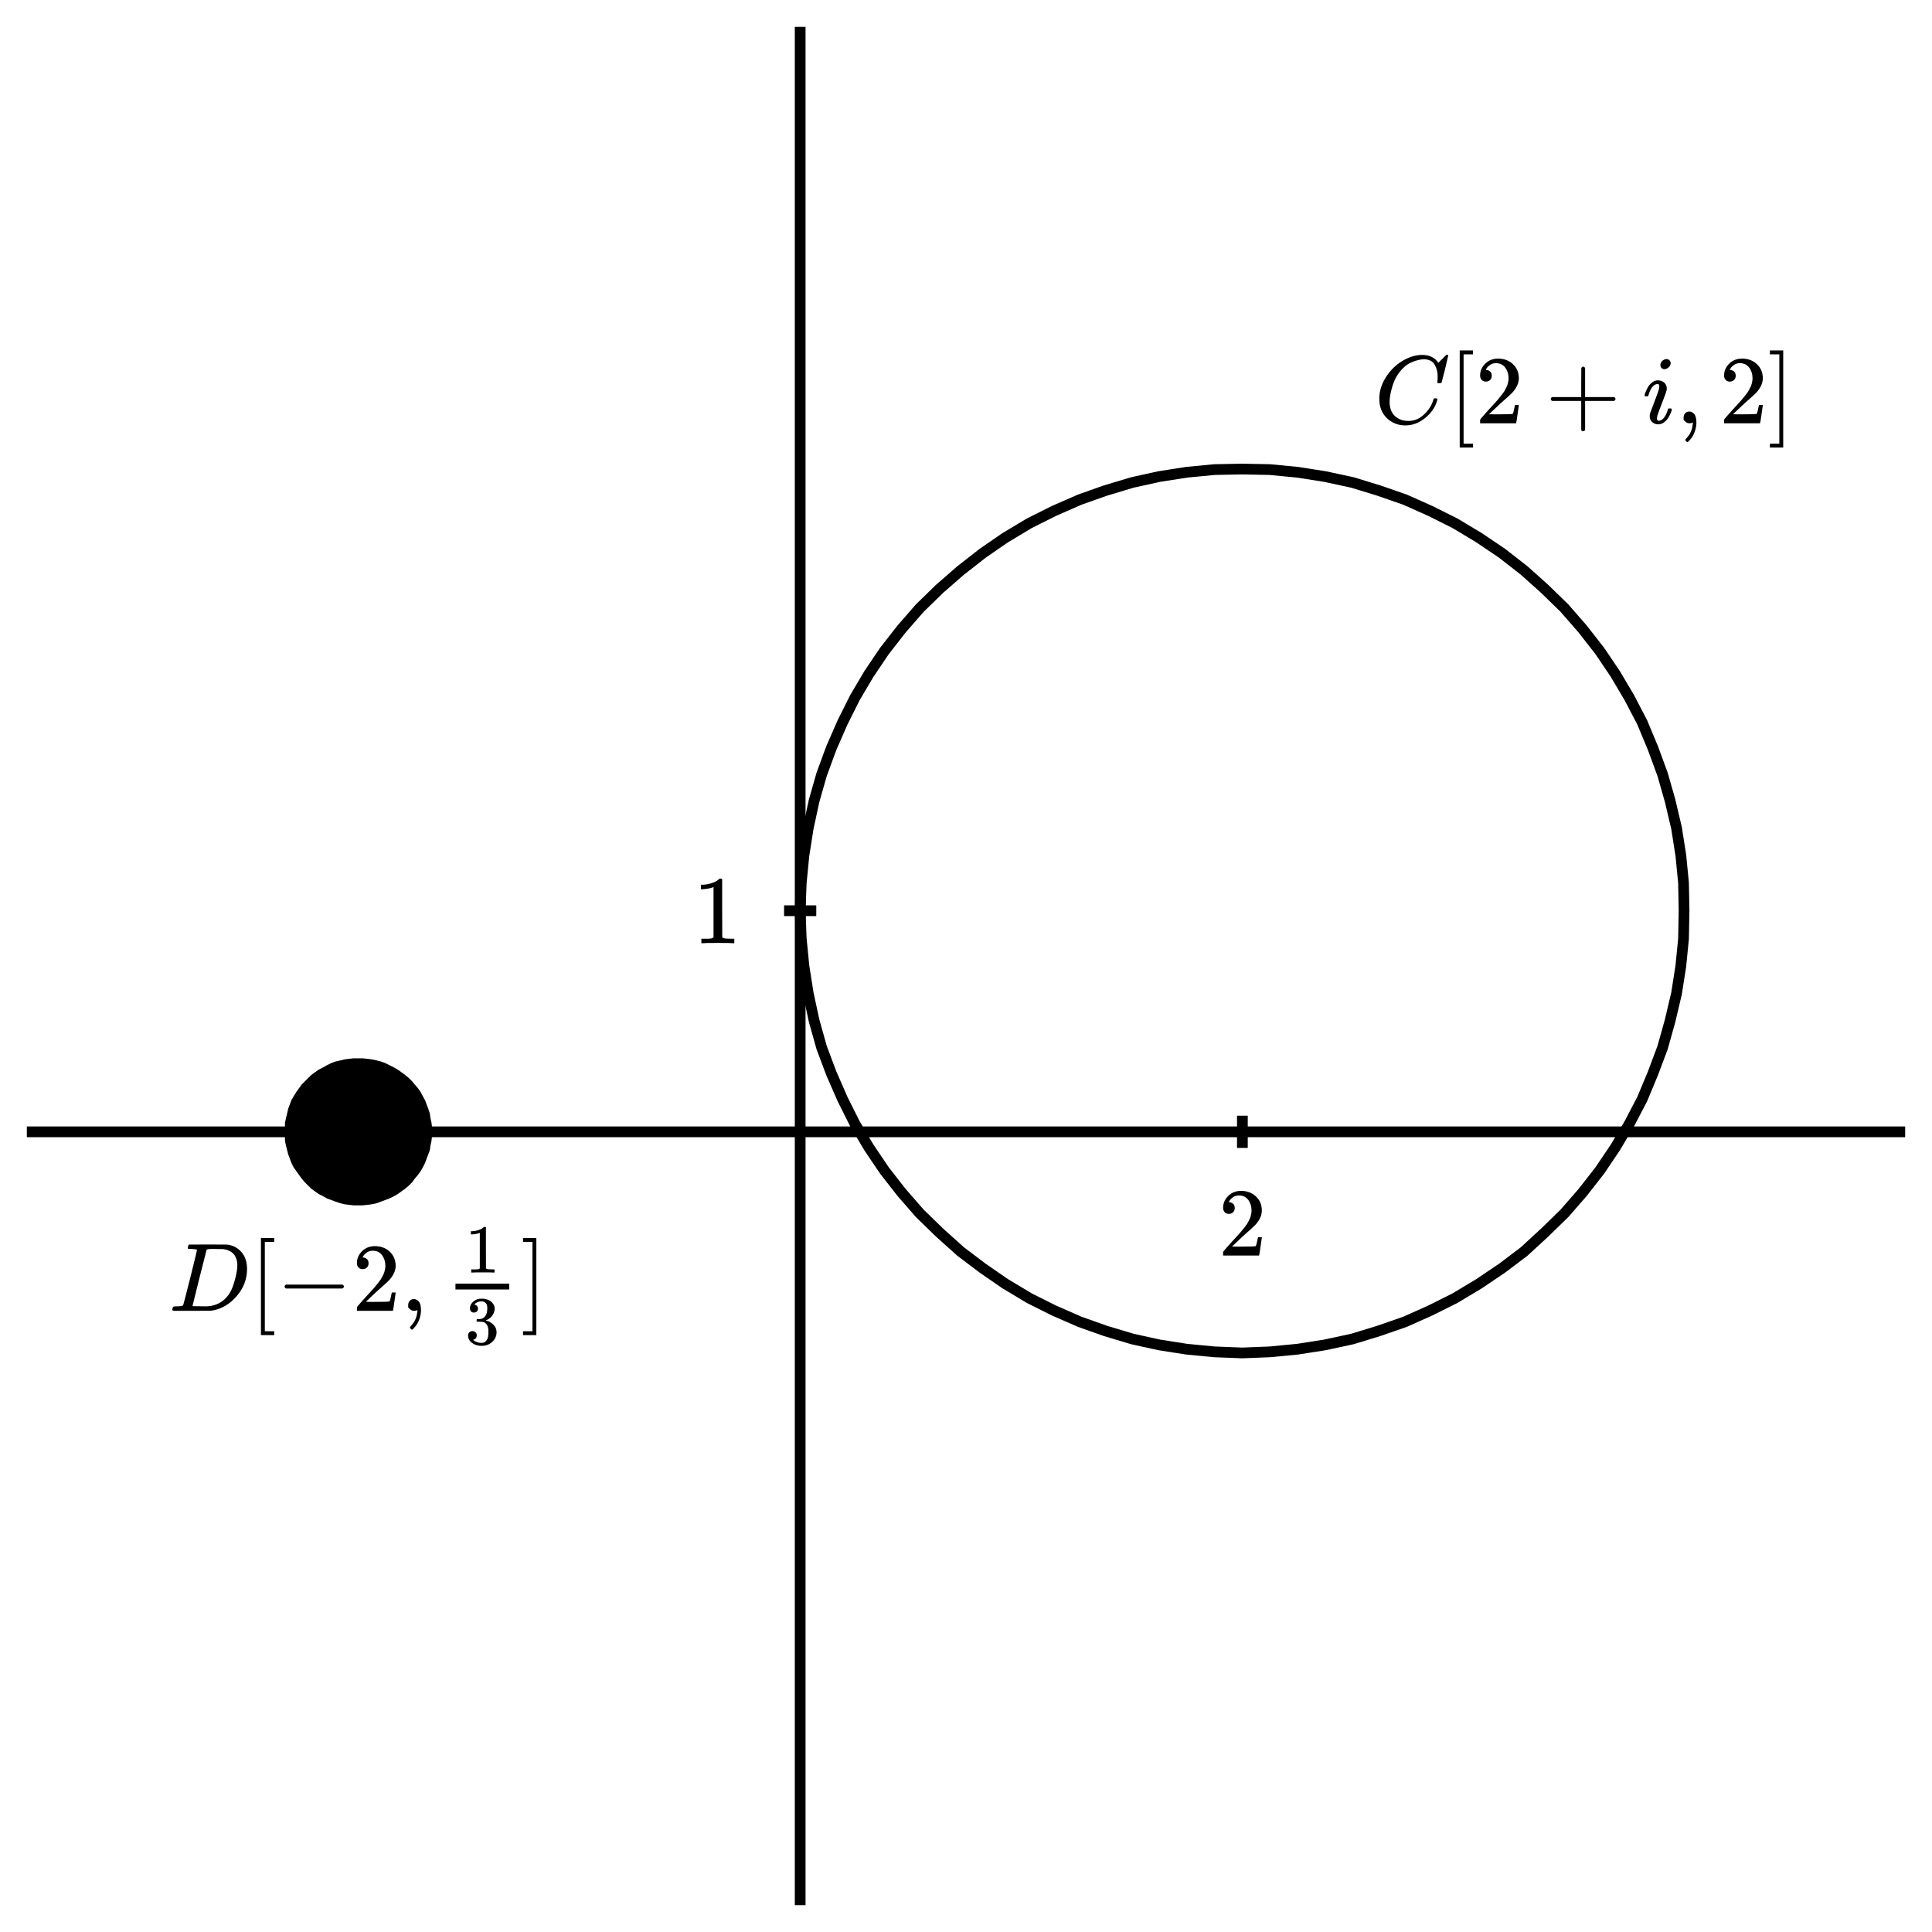 <svg xmlns="http://www.w3.org/2000/svg" id="diagram" width="360" height="360">
  <defs>
    <clipPath id="clipPath-0">
      <rect x="5.0" y="5.0" width="350.0" height="350.0"/>
    </clipPath>
    <clipPath id="clipPath-1">
      <rect x="5.0" y="5.0" width="350.0" height="350.0"/>
    </clipPath>
  </defs>
  <g id="axes" stroke="black" stroke-width="2">
    <line id="line-0" x1="5.0" y1="210.9" x2="355.0" y2="210.9" stroke="black" stroke-width="2"/>
    <line id="line-1" x1="149.1" y1="355.0" x2="149.1" y2="5.0" stroke="black" stroke-width="2"/>
    <g id="g-0">
      <line id="line-2" x1="231.5" y1="213.9" x2="231.5" y2="207.9"/>
    </g>
    <g id="g-1">
      <line id="line-3" x1="146.1" y1="169.7" x2="152.1" y2="169.7"/>
    </g>
  </g>
  <g id="label-0" transform="translate(231.5,221.9) translate(-4.5,-0.0)">
    <g id="g-2">
      <svg xmlns:xlink="http://www.w3.org/1999/xlink" style="vertical-align: 0.000px" width="9.048px" height="12.056px" role="img" focusable="false" viewBox="0 -666 500 666" x="0.0" y="0.0">
        <defs>
          <path id="MJX-2-TEX-N-32" d="M109 429Q82 429 66 447T50 491Q50 562 103 614T235 666Q326 666 387 610T449 465Q449 422 429 383T381 315T301 241Q265 210 201 149L142 93L218 92Q375 92 385 97Q392 99 409 186V189H449V186Q448 183 436 95T421 3V0H50V19V31Q50 38 56 46T86 81Q115 113 136 137Q145 147 170 174T204 211T233 244T261 278T284 308T305 340T320 369T333 401T340 431T343 464Q343 527 309 573T212 619Q179 619 154 602T119 569T109 550Q109 549 114 549Q132 549 151 535T170 489Q170 464 154 447T109 429Z"/>
        </defs>
        <g stroke="currentColor" fill="currentColor" stroke-width="0" transform="scale(1,-1)">
          <g data-mml-node="math">
            <g data-mml-node="mtext" data-semantic-type="text" data-semantic-role="integer" data-semantic-font="normal" data-semantic-annotation="clearspeak:unit" data-semantic-id="0" data-semantic-speech="2">
              <use data-c="32" xlink:href="#MJX-2-TEX-N-32"/>
            </g>
          </g>
        </g>
      </svg>
    </g>
  </g>
  <g id="label-1" transform="translate(138.1,169.7) translate(-9.0,-6.0)">
    <g id="g-3">
      <svg xmlns:xlink="http://www.w3.org/1999/xlink" style="vertical-align: 0.000px" width="9.048px" height="12.056px" role="img" focusable="false" viewBox="0 -666 500 666" x="0.0" y="0.0">
        <defs>
          <path id="MJX-3-TEX-N-31" d="M213 578L200 573Q186 568 160 563T102 556H83V602H102Q149 604 189 617T245 641T273 663Q275 666 285 666Q294 666 302 660V361L303 61Q310 54 315 52T339 48T401 46H427V0H416Q395 3 257 3Q121 3 100 0H88V46H114Q136 46 152 46T177 47T193 50T201 52T207 57T213 61V578Z"/>
        </defs>
        <g stroke="currentColor" fill="currentColor" stroke-width="0" transform="scale(1,-1)">
          <g data-mml-node="math">
            <g data-mml-node="mtext" data-semantic-type="text" data-semantic-role="integer" data-semantic-font="normal" data-semantic-annotation="clearspeak:unit" data-semantic-id="0" data-semantic-speech="1">
              <use data-c="31" xlink:href="#MJX-3-TEX-N-31"/>
            </g>
          </g>
        </g>
      </svg>
    </g>
  </g>
  <path id="path-0" d="M 313.8 169.7 L 313.7 164.5 L 313.2 159.4 L 312.4 154.3 L 311.2 149.2 L 309.8 144.3 L 308.0 139.4 L 306.0 134.6 L 303.6 130.0 L 301.0 125.6 L 298.1 121.3 L 294.9 117.2 L 291.5 113.3 L 287.8 109.7 L 284.0 106.3 L 279.9 103.1 L 275.6 100.2 L 271.1 97.5 L 266.5 95.2 L 261.8 93.1 L 256.9 91.4 L 252.0 89.9 L 246.9 88.8 L 241.8 88.0 L 236.6 87.5 L 231.5 87.4 L 226.3 87.5 L 221.1 88.0 L 216.0 88.8 L 211.0 89.9 L 206.0 91.4 L 201.2 93.1 L 196.4 95.2 L 191.8 97.5 L 187.3 100.2 L 183.1 103.1 L 179.0 106.3 L 175.1 109.7 L 171.4 113.3 L 168.0 117.2 L 164.8 121.3 L 161.9 125.6 L 159.3 130.0 L 157.0 134.6 L 154.9 139.4 L 153.1 144.3 L 151.7 149.2 L 150.6 154.3 L 149.8 159.4 L 149.3 164.5 L 149.1 169.7 L 149.3 174.9 L 149.8 180.0 L 150.6 185.1 L 151.7 190.2 L 153.1 195.2 L 154.9 200.0 L 157.0 204.8 L 159.3 209.4 L 161.9 213.8 L 164.8 218.1 L 168.0 222.2 L 171.4 226.1 L 175.1 229.7 L 179.0 233.2 L 183.1 236.3 L 187.3 239.2 L 191.8 241.9 L 196.4 244.2 L 201.2 246.3 L 206.0 248.0 L 211.0 249.5 L 216.0 250.6 L 221.1 251.4 L 226.3 251.9 L 231.5 252.1 L 236.6 251.9 L 241.8 251.4 L 246.9 250.6 L 252.0 249.5 L 256.9 248.0 L 261.8 246.3 L 266.5 244.2 L 271.1 241.9 L 275.6 239.2 L 279.9 236.3 L 284.0 233.2 L 287.8 229.7 L 291.5 226.1 L 294.9 222.2 L 298.1 218.1 L 301.0 213.8 L 303.6 209.4 L 306.0 204.8 L 308.0 200.0 L 309.8 195.2 L 311.2 190.2 L 312.4 185.1 L 313.2 180.0 L 313.7 174.9 Z" stroke="black" stroke-width="2" fill="none"/>
  <path id="path-1" d="M 80.5 210.9 L 80.5 210.0 L 80.4 209.2 L 80.2 208.3 L 80.1 207.5 L 79.8 206.6 L 79.5 205.8 L 79.2 205.0 L 78.8 204.3 L 78.4 203.5 L 77.9 202.8 L 77.3 202.1 L 76.8 201.5 L 76.2 200.9 L 75.5 200.3 L 74.8 199.8 L 74.1 199.3 L 73.4 198.9 L 72.6 198.5 L 71.8 198.1 L 71.0 197.8 L 70.2 197.6 L 69.3 197.4 L 68.5 197.3 L 67.6 197.2 L 66.8 197.2 L 65.9 197.2 L 65.0 197.3 L 64.2 197.4 L 63.4 197.6 L 62.5 197.8 L 61.7 198.1 L 60.9 198.5 L 60.2 198.9 L 59.4 199.3 L 58.7 199.8 L 58.0 200.3 L 57.4 200.9 L 56.8 201.5 L 56.2 202.1 L 55.7 202.8 L 55.2 203.5 L 54.7 204.3 L 54.3 205.0 L 54.0 205.8 L 53.7 206.6 L 53.5 207.5 L 53.3 208.3 L 53.1 209.2 L 53.1 210.0 L 53.0 210.9 L 53.1 211.7 L 53.1 212.6 L 53.3 213.5 L 53.5 214.3 L 53.7 215.1 L 54.0 215.9 L 54.3 216.7 L 54.7 217.5 L 55.2 218.2 L 55.7 218.9 L 56.2 219.6 L 56.8 220.3 L 57.4 220.9 L 58.0 221.5 L 58.7 222.0 L 59.4 222.5 L 60.2 222.9 L 60.9 223.3 L 61.7 223.6 L 62.5 223.9 L 63.4 224.2 L 64.2 224.4 L 65.0 224.5 L 65.9 224.6 L 66.8 224.6 L 67.6 224.6 L 68.5 224.5 L 69.3 224.4 L 70.2 224.2 L 71.0 223.9 L 71.8 223.6 L 72.6 223.3 L 73.4 222.9 L 74.1 222.5 L 74.8 222.0 L 75.5 221.5 L 76.2 220.9 L 76.8 220.3 L 77.3 219.6 L 77.9 218.9 L 78.4 218.2 L 78.8 217.5 L 79.2 216.7 L 79.5 215.9 L 79.8 215.1 L 80.1 214.3 L 80.2 213.5 L 80.4 212.6 L 80.5 211.7 Z" stroke="none" stroke-width="2" fill="black"/>
  <g id="label-2" transform="translate(256.1,83.4) translate(0.0,-18.1)">
    <g id="g-4">
      <svg xmlns:xlink="http://www.w3.org/1999/xlink" style="vertical-align: -4.528px" width="78.336px" height="18.096px" role="img" focusable="false" viewBox="0 -750 4328.1 1000" x="0.0" y="0.0">
        <defs>
          <path id="MJX-4-TEX-I-1D436" d="M50 252Q50 367 117 473T286 641T490 704Q580 704 633 653Q642 643 648 636T656 626L657 623Q660 623 684 649Q691 655 699 663T715 679T725 690L740 705H746Q760 705 760 698Q760 694 728 561Q692 422 692 421Q690 416 687 415T669 413H653Q647 419 647 422Q647 423 648 429T650 449T651 481Q651 552 619 605T510 659Q484 659 454 652T382 628T299 572T226 479Q194 422 175 346T156 222Q156 108 232 58Q280 24 350 24Q441 24 512 92T606 240Q610 253 612 255T628 257Q648 257 648 248Q648 243 647 239Q618 132 523 55T319 -22Q206 -22 128 53T50 252Z"/>
          <path id="MJX-4-TEX-N-2061" d=""/>
          <path id="MJX-4-TEX-N-5B" d="M118 -250V750H255V710H158V-210H255V-250H118Z"/>
          <path id="MJX-4-TEX-N-32" d="M109 429Q82 429 66 447T50 491Q50 562 103 614T235 666Q326 666 387 610T449 465Q449 422 429 383T381 315T301 241Q265 210 201 149L142 93L218 92Q375 92 385 97Q392 99 409 186V189H449V186Q448 183 436 95T421 3V0H50V19V31Q50 38 56 46T86 81Q115 113 136 137Q145 147 170 174T204 211T233 244T261 278T284 308T305 340T320 369T333 401T340 431T343 464Q343 527 309 573T212 619Q179 619 154 602T119 569T109 550Q109 549 114 549Q132 549 151 535T170 489Q170 464 154 447T109 429Z"/>
          <path id="MJX-4-TEX-N-2B" d="M56 237T56 250T70 270H369V420L370 570Q380 583 389 583Q402 583 409 568V270H707Q722 262 722 250T707 230H409V-68Q401 -82 391 -82H389H387Q375 -82 369 -68V230H70Q56 237 56 250Z"/>
          <path id="MJX-4-TEX-I-1D456" d="M184 600Q184 624 203 642T247 661Q265 661 277 649T290 619Q290 596 270 577T226 557Q211 557 198 567T184 600ZM21 287Q21 295 30 318T54 369T98 420T158 442Q197 442 223 419T250 357Q250 340 236 301T196 196T154 83Q149 61 149 51Q149 26 166 26Q175 26 185 29T208 43T235 78T260 137Q263 149 265 151T282 153Q302 153 302 143Q302 135 293 112T268 61T223 11T161 -11Q129 -11 102 10T74 74Q74 91 79 106T122 220Q160 321 166 341T173 380Q173 404 156 404H154Q124 404 99 371T61 287Q60 286 59 284T58 281T56 279T53 278T49 278T41 278H27Q21 284 21 287Z"/>
          <path id="MJX-4-TEX-N-2C" d="M78 35T78 60T94 103T137 121Q165 121 187 96T210 8Q210 -27 201 -60T180 -117T154 -158T130 -185T117 -194Q113 -194 104 -185T95 -172Q95 -168 106 -156T131 -126T157 -76T173 -3V9L172 8Q170 7 167 6T161 3T152 1T140 0Q113 0 96 17Z"/>
          <path id="MJX-4-TEX-N-5D" d="M22 710V750H159V-250H22V-210H119V710H22Z"/>
        </defs>
        <g stroke="currentColor" fill="currentColor" stroke-width="0" transform="scale(1,-1)">
          <g data-mml-node="math" data-semantic-type="appl" data-semantic-role="simple function" data-semantic-id="12" data-semantic-children="0,10" data-semantic-content="11,0" data-semantic-speech="upper C left bracket 2 plus i comma 2 right bracket">
            <g data-mml-node="mi" data-semantic-type="identifier" data-semantic-role="simple function" data-semantic-font="italic" data-semantic-annotation="clearspeak:simple" data-semantic-id="0" data-semantic-parent="12" data-semantic-operator="appl" data-semantic-speech="upper C">
              <use data-c="1D436" xlink:href="#MJX-4-TEX-I-1D436"/>
            </g>
            <g data-mml-node="mo" data-semantic-type="punctuation" data-semantic-role="application" data-semantic-id="11" data-semantic-parent="12" data-semantic-added="true" data-semantic-operator="appl" data-semantic-speech="of" transform="translate(760,0)">
              <use data-c="2061" xlink:href="#MJX-4-TEX-N-2061"/>
            </g>
            <g data-mml-node="mrow" data-semantic-type="fenced" data-semantic-role="leftright" data-semantic-id="10" data-semantic-children="9" data-semantic-content="1,7" data-semantic-parent="12" data-semantic-speech="left bracket 2 plus i comma 2 right bracket" transform="translate(760,0)">
              <g data-mml-node="mo" data-semantic-type="fence" data-semantic-role="open" data-semantic-id="1" data-semantic-parent="10" data-semantic-operator="fenced" data-semantic-speech="left bracket">
                <use data-c="5B" xlink:href="#MJX-4-TEX-N-5B"/>
              </g>
              <g data-mml-node="mrow" data-semantic-type="punctuated" data-semantic-role="sequence" data-semantic-id="9" data-semantic-children="8,5,6" data-semantic-content="5" data-semantic-parent="10" data-semantic-speech="2 plus i comma 2" transform="translate(278,0)">
                <g data-mml-node="mrow" data-semantic-type="infixop" data-semantic-role="addition" data-semantic-id="8" data-semantic-children="2,4" data-semantic-content="3" data-semantic-parent="9" data-semantic-speech="2 plus i">
                  <g data-mml-node="mn" data-semantic-type="number" data-semantic-role="integer" data-semantic-font="normal" data-semantic-annotation="clearspeak:simple" data-semantic-id="2" data-semantic-parent="8" data-semantic-speech="2">
                    <use data-c="32" xlink:href="#MJX-4-TEX-N-32"/>
                  </g>
                  <g data-mml-node="mo" data-semantic-type="operator" data-semantic-role="addition" data-semantic-id="3" data-semantic-parent="8" data-semantic-operator="infixop,+" data-semantic-speech="plus" transform="translate(722.2,0)">
                    <use data-c="2B" xlink:href="#MJX-4-TEX-N-2B"/>
                  </g>
                  <g data-mml-node="mi" data-semantic-type="identifier" data-semantic-role="latinletter" data-semantic-font="italic" data-semantic-annotation="clearspeak:simple" data-semantic-id="4" data-semantic-parent="8" data-semantic-speech="i" transform="translate(1722.4,0)">
                    <use data-c="1D456" xlink:href="#MJX-4-TEX-I-1D456"/>
                  </g>
                </g>
                <g data-mml-node="mo" data-semantic-type="punctuation" data-semantic-role="comma" data-semantic-id="5" data-semantic-parent="9" data-semantic-operator="punctuated" data-semantic-speech="comma" transform="translate(2067.4,0)">
                  <use data-c="2C" xlink:href="#MJX-4-TEX-N-2C"/>
                </g>
                <g data-mml-node="mn" data-semantic-type="number" data-semantic-role="integer" data-semantic-font="normal" data-semantic-annotation="clearspeak:simple" data-semantic-id="6" data-semantic-parent="9" data-semantic-speech="2" transform="translate(2512.1,0)">
                  <use data-c="32" xlink:href="#MJX-4-TEX-N-32"/>
                </g>
              </g>
              <g data-mml-node="mo" data-semantic-type="fence" data-semantic-role="close" data-semantic-id="7" data-semantic-parent="10" data-semantic-operator="fenced" data-semantic-speech="right bracket" transform="translate(3290.1,0)">
                <use data-c="5D" xlink:href="#MJX-4-TEX-N-5D"/>
              </g>
            </g>
          </g>
        </g>
      </svg>
    </g>
  </g>
  <g id="label-3" transform="translate(66.8,228.6) translate(-35.3,-0.0)">
    <g id="g-5">
      <svg xmlns:xlink="http://www.w3.org/1999/xlink" style="vertical-align: -6.528px" width="70.592px" height="22.184px" role="img" focusable="false" viewBox="0 -864.9 3900.2 1225.5" x="0.0" y="0.0">
        <defs>
          <path id="MJX-5-TEX-I-1D437" d="M287 628Q287 635 230 637Q207 637 200 638T193 647Q193 655 197 667T204 682Q206 683 403 683Q570 682 590 682T630 676Q702 659 752 597T803 431Q803 275 696 151T444 3L430 1L236 0H125H72Q48 0 41 2T33 11Q33 13 36 25Q40 41 44 43T67 46Q94 46 127 49Q141 52 146 61Q149 65 218 339T287 628ZM703 469Q703 507 692 537T666 584T629 613T590 629T555 636Q553 636 541 636T512 636T479 637H436Q392 637 386 627Q384 623 313 339T242 52Q242 48 253 48T330 47Q335 47 349 47T373 46Q499 46 581 128Q617 164 640 212T683 339T703 469Z"/>
          <path id="MJX-5-TEX-N-2061" d=""/>
          <path id="MJX-5-TEX-N-5B" d="M118 -250V750H255V710H158V-210H255V-250H118Z"/>
          <path id="MJX-5-TEX-N-2212" d="M84 237T84 250T98 270H679Q694 262 694 250T679 230H98Q84 237 84 250Z"/>
          <path id="MJX-5-TEX-N-32" d="M109 429Q82 429 66 447T50 491Q50 562 103 614T235 666Q326 666 387 610T449 465Q449 422 429 383T381 315T301 241Q265 210 201 149L142 93L218 92Q375 92 385 97Q392 99 409 186V189H449V186Q448 183 436 95T421 3V0H50V19V31Q50 38 56 46T86 81Q115 113 136 137Q145 147 170 174T204 211T233 244T261 278T284 308T305 340T320 369T333 401T340 431T343 464Q343 527 309 573T212 619Q179 619 154 602T119 569T109 550Q109 549 114 549Q132 549 151 535T170 489Q170 464 154 447T109 429Z"/>
          <path id="MJX-5-TEX-N-2C" d="M78 35T78 60T94 103T137 121Q165 121 187 96T210 8Q210 -27 201 -60T180 -117T154 -158T130 -185T117 -194Q113 -194 104 -185T95 -172Q95 -168 106 -156T131 -126T157 -76T173 -3V9L172 8Q170 7 167 6T161 3T152 1T140 0Q113 0 96 17Z"/>
          <path id="MJX-5-TEX-N-31" d="M213 578L200 573Q186 568 160 563T102 556H83V602H102Q149 604 189 617T245 641T273 663Q275 666 285 666Q294 666 302 660V361L303 61Q310 54 315 52T339 48T401 46H427V0H416Q395 3 257 3Q121 3 100 0H88V46H114Q136 46 152 46T177 47T193 50T201 52T207 57T213 61V578Z"/>
          <path id="MJX-5-TEX-N-33" d="M127 463Q100 463 85 480T69 524Q69 579 117 622T233 665Q268 665 277 664Q351 652 390 611T430 522Q430 470 396 421T302 350L299 348Q299 347 308 345T337 336T375 315Q457 262 457 175Q457 96 395 37T238 -22Q158 -22 100 21T42 130Q42 158 60 175T105 193Q133 193 151 175T169 130Q169 119 166 110T159 94T148 82T136 74T126 70T118 67L114 66Q165 21 238 21Q293 21 321 74Q338 107 338 175V195Q338 290 274 322Q259 328 213 329L171 330L168 332Q166 335 166 348Q166 366 174 366Q202 366 232 371Q266 376 294 413T322 525V533Q322 590 287 612Q265 626 240 626Q208 626 181 615T143 592T132 580H135Q138 579 143 578T153 573T165 566T175 555T183 540T186 520Q186 498 172 481T127 463Z"/>
          <path id="MJX-5-TEX-N-5D" d="M22 710V750H159V-250H22V-210H119V710H22Z"/>
        </defs>
        <g stroke="currentColor" fill="currentColor" stroke-width="0" transform="scale(1,-1)">
          <g data-mml-node="math" data-semantic-type="appl" data-semantic-role="simple function" data-semantic-id="13" data-semantic-children="0,11" data-semantic-content="12,0" data-semantic-speech="upper D left bracket negative 2 comma one third right bracket">
            <g data-mml-node="mi" data-semantic-type="identifier" data-semantic-role="simple function" data-semantic-font="italic" data-semantic-annotation="clearspeak:simple" data-semantic-id="0" data-semantic-parent="13" data-semantic-operator="appl" data-semantic-speech="upper D">
              <use data-c="1D437" xlink:href="#MJX-5-TEX-I-1D437"/>
            </g>
            <g data-mml-node="mo" data-semantic-type="punctuation" data-semantic-role="application" data-semantic-id="12" data-semantic-parent="13" data-semantic-added="true" data-semantic-operator="appl" data-semantic-speech="of" transform="translate(828,0)">
              <use data-c="2061" xlink:href="#MJX-5-TEX-N-2061"/>
            </g>
            <g data-mml-node="mrow" data-semantic-type="fenced" data-semantic-role="leftright" data-semantic-id="11" data-semantic-children="10" data-semantic-content="1,8" data-semantic-parent="13" data-semantic-speech="left bracket negative 2 comma one third right bracket" transform="translate(828,0)">
              <g data-mml-node="mo" data-semantic-type="fence" data-semantic-role="open" data-semantic-id="1" data-semantic-parent="11" data-semantic-operator="fenced" data-semantic-speech="left bracket">
                <use data-c="5B" xlink:href="#MJX-5-TEX-N-5B"/>
              </g>
              <g data-mml-node="mrow" data-semantic-type="punctuated" data-semantic-role="sequence" data-semantic-id="10" data-semantic-children="9,4,7" data-semantic-content="4" data-semantic-parent="11" data-semantic-speech="negative 2 comma one third" transform="translate(278,0)">
                <g data-mml-node="mrow" data-semantic-type="prefixop" data-semantic-role="negative" data-semantic-annotation="clearspeak:simple" data-semantic-id="9" data-semantic-children="3" data-semantic-content="2" data-semantic-parent="10" data-semantic-speech="negative 2">
                  <g data-mml-node="mo" data-semantic-type="operator" data-semantic-role="subtraction" data-semantic-id="2" data-semantic-parent="9" data-semantic-operator="prefixop,−" data-semantic-speech="minus">
                    <use data-c="2212" xlink:href="#MJX-5-TEX-N-2212"/>
                  </g>
                  <g data-mml-node="mn" data-semantic-type="number" data-semantic-role="integer" data-semantic-font="normal" data-semantic-annotation="clearspeak:simple" data-semantic-id="3" data-semantic-parent="9" data-semantic-speech="2" transform="translate(778,0)">
                    <use data-c="32" xlink:href="#MJX-5-TEX-N-32"/>
                  </g>
                </g>
                <g data-mml-node="mo" data-semantic-type="punctuation" data-semantic-role="comma" data-semantic-id="4" data-semantic-parent="10" data-semantic-operator="punctuated" data-semantic-speech="comma" transform="translate(1278,0)">
                  <use data-c="2C" xlink:href="#MJX-5-TEX-N-2C"/>
                </g>
                <g data-mml-node="mfrac" data-semantic-type="fraction" data-semantic-role="vulgar" data-semantic-annotation="clearspeak:simple" data-semantic-id="7" data-semantic-children="5,6" data-semantic-parent="10" data-semantic-speech="one third" transform="translate(1722.7,0)">
                  <g data-mml-node="mn" transform="translate(220,394) scale(0.707)" data-semantic-type="number" data-semantic-role="integer" data-semantic-font="normal" data-semantic-annotation="clearspeak:simple" data-semantic-id="5" data-semantic-parent="7" data-semantic-speech="1" data-semantic-prefix="Numerator">
                    <use data-c="31" xlink:href="#MJX-5-TEX-N-31"/>
                  </g>
                  <g data-mml-node="mn" transform="translate(220,-345) scale(0.707)" data-semantic-type="number" data-semantic-role="integer" data-semantic-font="normal" data-semantic-annotation="clearspeak:simple" data-semantic-id="6" data-semantic-parent="7" data-semantic-speech="3" data-semantic-prefix="Denominator">
                    <use data-c="33" xlink:href="#MJX-5-TEX-N-33"/>
                  </g>
                  <rect width="553.6" height="60" x="120" y="220"/>
                </g>
              </g>
              <g data-mml-node="mo" data-semantic-type="fence" data-semantic-role="close" data-semantic-id="8" data-semantic-parent="11" data-semantic-operator="fenced" data-semantic-speech="right bracket" transform="translate(2794.2,0)">
                <use data-c="5D" xlink:href="#MJX-5-TEX-N-5D"/>
              </g>
            </g>
          </g>
        </g>
      </svg>
    </g>
  </g>
</svg>
